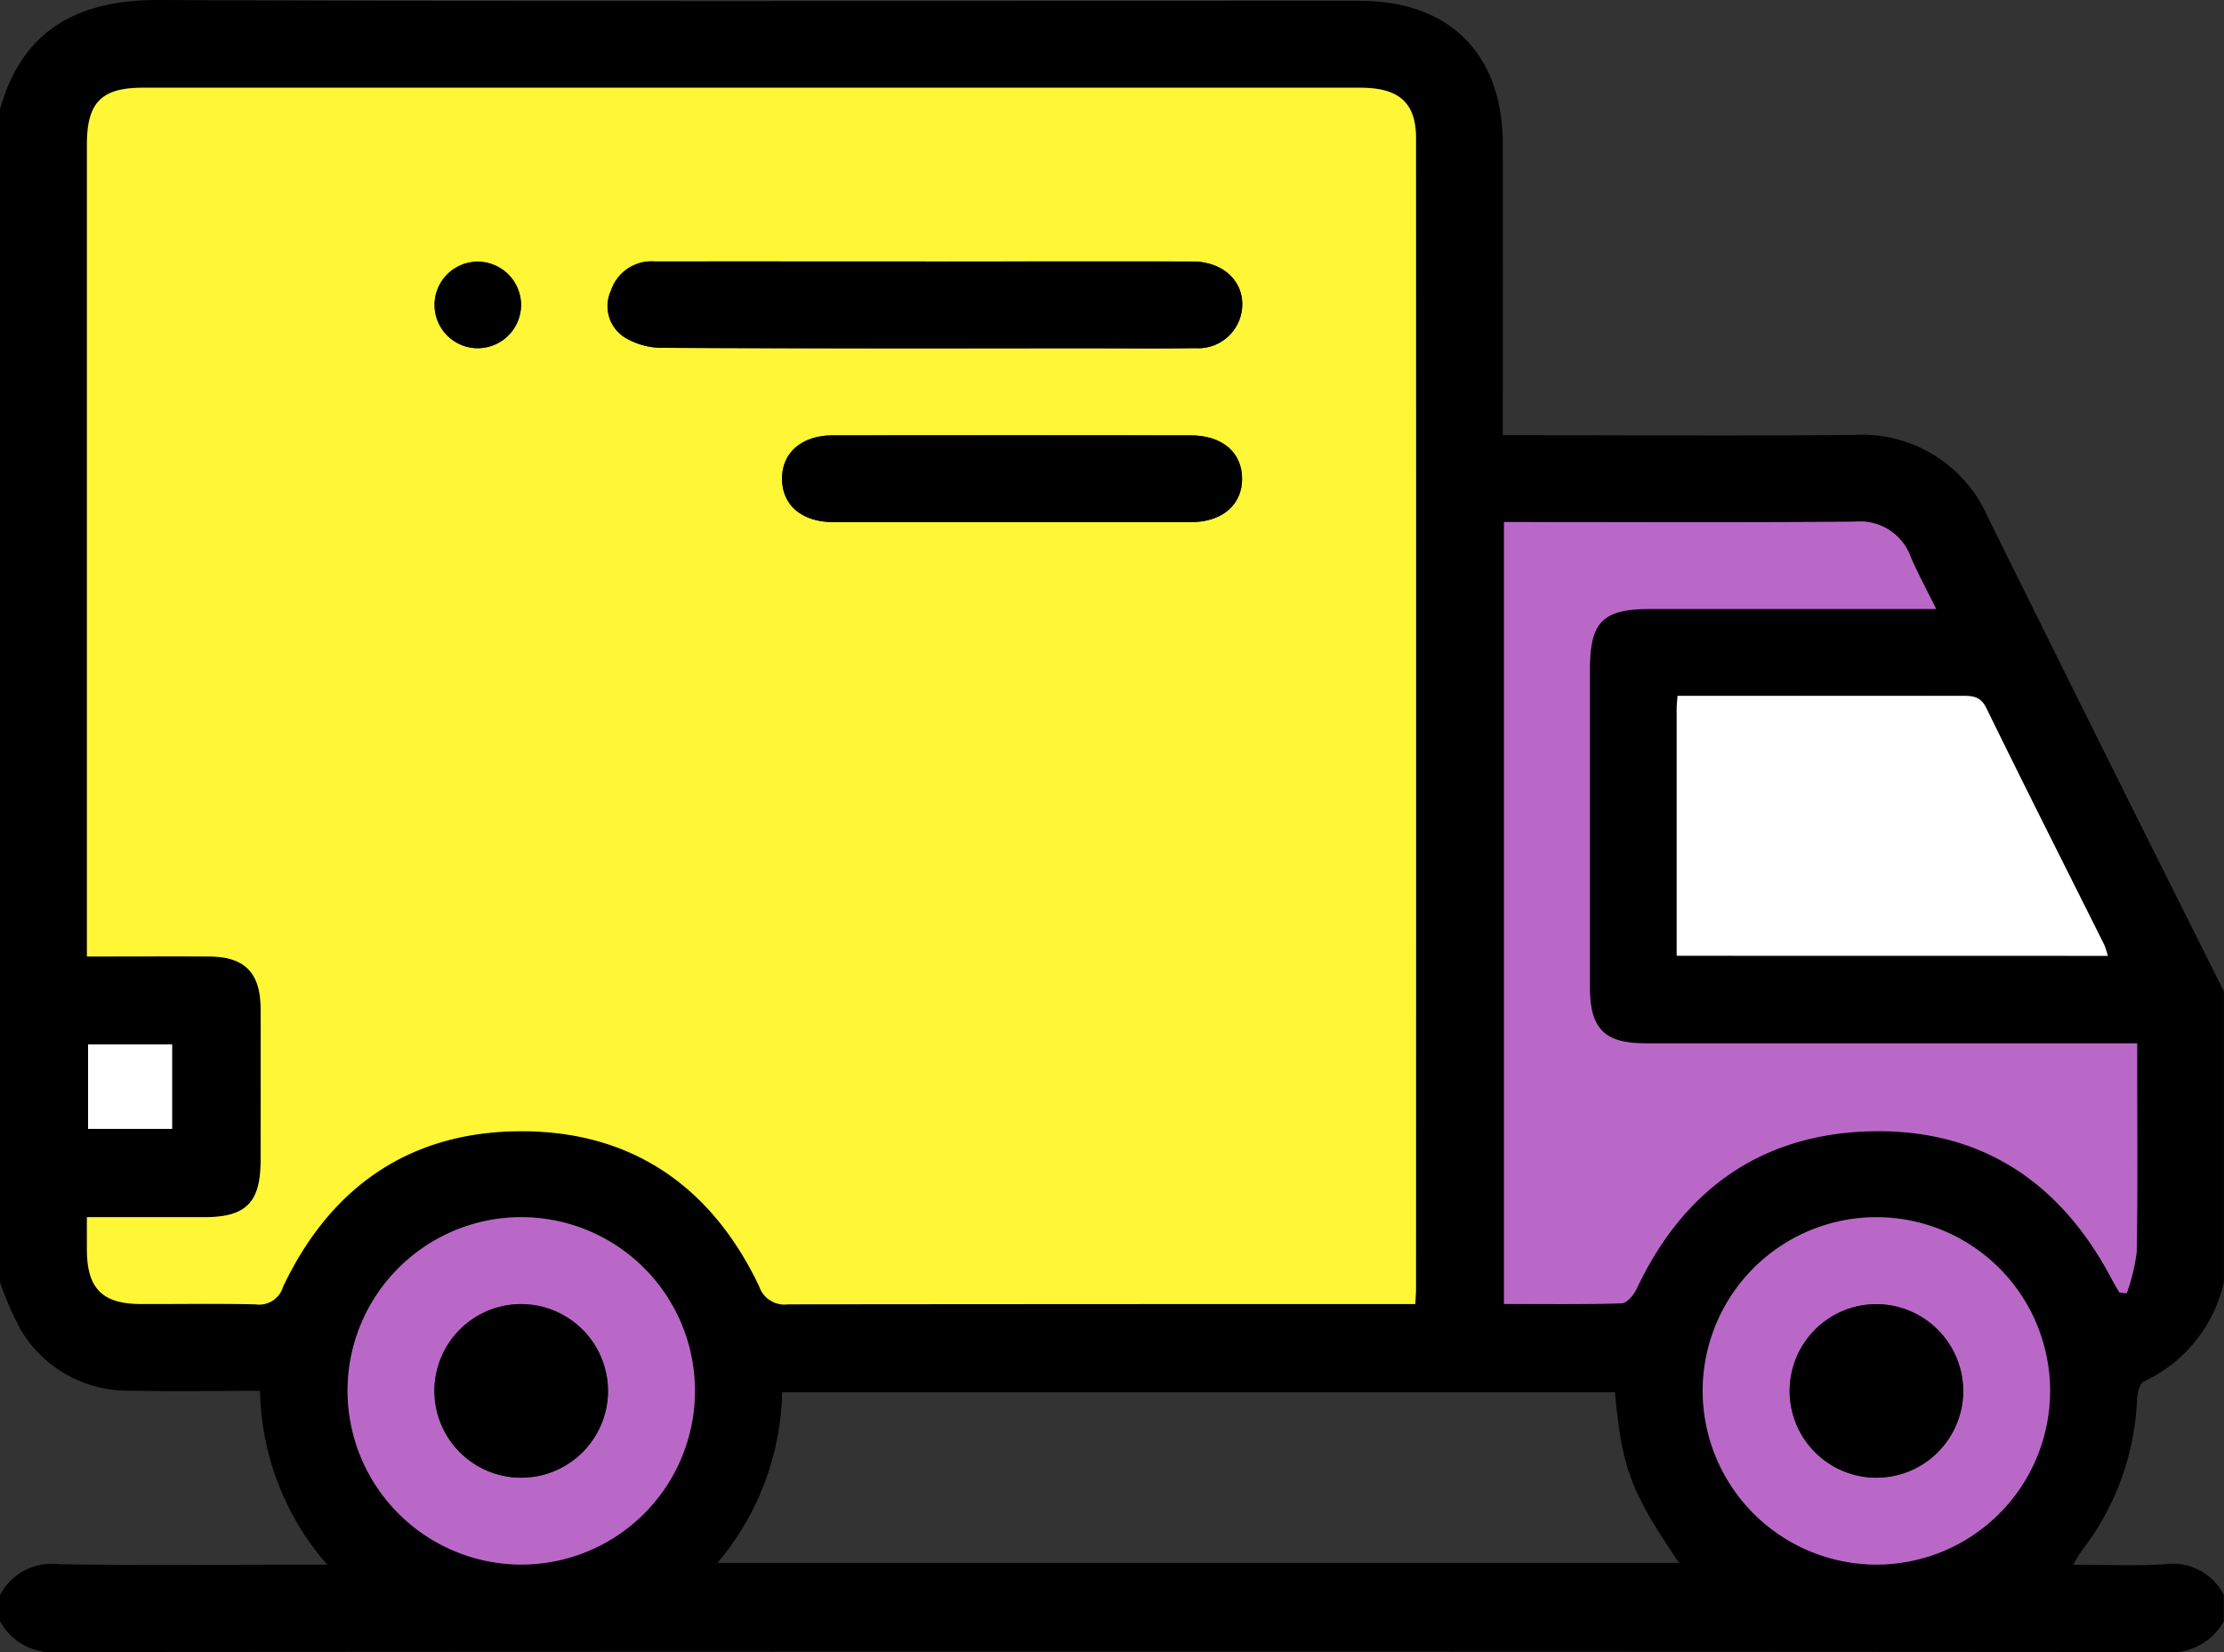 <svg id="Grupo_125324" data-name="Grupo 125324" xmlns="http://www.w3.org/2000/svg" xmlns:xlink="http://www.w3.org/1999/xlink" width="118.471" height="88" viewBox="0 0 118.471 88">
  <rect x="0" y="0" width="118.471" height="88" fill="#333333" stroke="none"/>
  <defs>
    <clipPath id="clip-path">
      <rect id="Rectángulo_39377" data-name="Rectángulo 39377" width="118.471" height="88" fill="none"/>
    </clipPath>
  </defs>
  <g id="Grupo_125324-2" data-name="Grupo 125324" clip-path="url(#clip-path)">
    <path id="Trazado_175738" data-name="Trazado 175738" d="M0,86.356V84.968a3.105,3.105,0,0,1,3.142-1.645c4.277.071,8.555.026,12.833.026H17.43a14.471,14.471,0,0,1-3.579-9.259c-2.366,0-4.67.037-6.972-.01A6.625,6.625,0,0,1,1.1,70.83,17.978,17.978,0,0,1,0,68.307V5.829C1.214,1.456,4.318-.019,8.5,0,29.817.1,51.135.042,72.454.045c4.769,0,7.6,2.848,7.6,7.637q.005,7.113,0,14.226v1.276h1.427c5.744,0,11.488.039,17.232-.015a7.324,7.324,0,0,1,7.2,4.422q6.241,12.623,12.551,25.212v15.5A7.694,7.694,0,0,1,114.2,73.59c-.224.1-.345.62-.362.952a14.126,14.126,0,0,1-2.9,8.007c-.166.218-.3.463-.508.8,1.743,0,3.324.074,4.895-.022a3.033,3.033,0,0,1,3.138,1.642v1.388A3.193,3.193,0,0,1,115.324,88Q59.236,87.955,3.147,88A3.158,3.158,0,0,1,0,86.356M75.393,69.464c.017-.363.037-.588.037-.813q0-30.649,0-61.3c0-1.877-.907-2.68-2.955-2.68q-32.44,0-64.88,0c-2.191,0-2.964.79-2.964,3.018q0,20.992,0,41.983v1.278c2.28,0,4.4-.008,6.513,0,1.891.01,2.733.862,2.74,2.775.01,2.7.005,5.4,0,8.1,0,2.225-.775,3.006-2.975,3.01-2.067,0-4.135,0-6.279,0,0,.676,0,1.209,0,1.742.011,2.066.813,2.878,2.867,2.885s4.087-.032,6.129.019a1.316,1.316,0,0,0,1.447-.923c2.52-5.333,6.767-8.285,12.669-8.3s10.161,2.935,12.7,8.256a1.416,1.416,0,0,0,1.532.965q15.092-.033,30.185-.015ZM103.134,32.44c-.516-1.048-.973-1.89-1.351-2.766a2.87,2.87,0,0,0-2.98-1.882c-5.861.048-11.723.02-17.585.02h-1.1V69.461c2.128,0,4.2.03,6.272-.035.277-.009.64-.453.793-.776,2.455-5.214,6.546-8.185,12.291-8.384,5.906-.2,10.232,2.6,12.992,7.823.135.256.285.505.429.757l.393.044a10.16,10.16,0,0,0,.53-2.193c.058-3.239.025-6.479.025-9.718v-1.4h-1.421q-12.379,0-24.758,0c-2.207,0-2.973-.777-2.974-3.006q0-8.446,0-16.892c0-2.553.68-3.24,3.2-3.241h15.244M86.025,74.166H41.662a14.5,14.5,0,0,1-3.444,9.088H89.447c-2.582-3.8-3.045-5.03-3.422-9.088m3.292-23.255h22.961a4.066,4.066,0,0,0-.182-.578c-2.1-4.2-4.218-8.391-6.28-12.61-.312-.638-.728-.662-1.285-.661q-5.434.013-10.869,0h-4.3c-.021.3-.046.484-.046.668,0,4.351,0,8.7,0,13.176m-70.8,23.152a9.252,9.252,0,1,0,9.306-9.226,9.28,9.28,0,0,0-9.306,9.226m72.192.044a9.251,9.251,0,1,0,9.26-9.27,9.276,9.276,0,0,0-9.26,9.27M4.692,60.134H9.171v-4.5H4.692Z" transform="translate(0 0)"/>
    <path id="Trazado_175739" data-name="Trazado 175739" d="M85.764,79.936H82.526q-15.093,0-30.185.015a1.416,1.416,0,0,1-1.532-.965c-2.537-5.321-6.789-8.271-12.7-8.256S27.962,73.7,25.442,79.03A1.316,1.316,0,0,1,24,79.953c-2.042-.051-4.086-.012-6.129-.019S15.01,79.116,15,77.05c0-.533,0-1.066,0-1.742,2.144,0,4.212,0,6.279,0,2.2,0,2.972-.785,2.975-3.01,0-2.7.008-5.4,0-8.1-.007-1.913-.85-2.765-2.74-2.775-2.116-.011-4.233,0-6.513,0V60.146q0-20.992,0-41.983c0-2.228.773-3.017,2.965-3.018q32.44,0,64.88,0c2.048,0,2.954.8,2.955,2.68q.01,30.649,0,61.3c0,.225-.02.45-.038.813M59.682,24.4H54.83q-4.794,0-9.588,0a2.274,2.274,0,0,0-2.324,1.555,1.974,1.974,0,0,0,.7,2.47A3.852,3.852,0,0,0,45.647,29c7.624.039,15.249.025,22.873.025,1.848,0,3.7.017,5.545-.007a2.344,2.344,0,0,0,2.454-1.99c.217-1.468-.913-2.621-2.628-2.626-4.736-.012-9.473,0-14.209,0m4.565,13.884c3.195,0,6.389.007,9.584,0,1.66-.005,2.721-.935,2.706-2.335s-1.071-2.286-2.754-2.288q-9.526-.009-19.052,0c-1.662,0-2.719.933-2.7,2.335s1.062,2.283,2.751,2.288c3.156.008,6.312,0,9.468,0m-26.12-11.6A2.305,2.305,0,1,0,35.8,29.02a2.333,2.333,0,0,0,2.328-2.34" transform="translate(-10.371 -10.471)" fill="#fff636"/>
    <path id="Trazado_175740" data-name="Trazado 175740" d="M282.7,94.731H267.459c-2.523,0-3.2.688-3.2,3.241q0,8.446,0,16.892c0,2.229.768,3.005,2.974,3.006q12.379,0,24.758,0h1.421v1.4c0,3.239.033,6.48-.025,9.718a10.164,10.164,0,0,1-.53,2.193l-.393-.044c-.143-.252-.293-.5-.429-.757-2.76-5.219-7.086-8.027-12.992-7.823-5.745.2-9.835,3.17-12.291,8.383-.152.323-.516.767-.793.776-2.07.066-4.143.035-6.272.035V90.1h1.1c5.862,0,11.724.029,17.585-.02a2.87,2.87,0,0,1,2.98,1.882c.378.876.835,1.718,1.351,2.766" transform="translate(-179.568 -62.291)" fill="#ba68c8"/>
    <path id="Trazado_175741" data-name="Trazado 175741" d="M289.5,133.983c0-4.473,0-8.824,0-13.176,0-.184.025-.368.046-.668h4.3q5.434,0,10.869,0c.556,0,.973.023,1.285.661,2.061,4.219,4.183,8.408,6.28,12.609a4.077,4.077,0,0,1,.182.578Z" transform="translate(-200.184 -83.071)" fill="#fff"/>
    <path id="Trazado_175742" data-name="Trazado 175742" d="M60.009,219.384a9.252,9.252,0,1,1,9.254,9.28,9.275,9.275,0,0,1-9.254-9.28m13.875.04a4.624,4.624,0,1,0-4.637,4.612,4.64,4.64,0,0,0,4.637-4.612" transform="translate(-41.495 -145.321)" fill="#ba68c8"/>
    <path id="Trazado_175743" data-name="Trazado 175743" d="M294,219.429a9.251,9.251,0,1,1,9.3,9.236,9.268,9.268,0,0,1-9.3-9.236m13.875-.006a4.623,4.623,0,1,0-4.637,4.614,4.643,4.643,0,0,0,4.637-4.614" transform="translate(-203.299 -145.321)" fill="#ba68c8"/>
    <rect id="Rectángulo_39376" data-name="Rectángulo 39376" width="4.478" height="4.499" transform="translate(4.692 55.635)" fill="#fff"/>
    <path id="Trazado_175744" data-name="Trazado 175744" d="M121.881,45.141c4.736,0,9.473-.008,14.209,0,1.715,0,2.845,1.158,2.628,2.626a2.343,2.343,0,0,1-2.454,1.99c-1.848.024-3.7.007-5.545.007-7.624,0-15.249.015-22.873-.025a3.851,3.851,0,0,1-2.034-.575,1.974,1.974,0,0,1-.7-2.471,2.274,2.274,0,0,1,2.324-1.554q4.794-.006,9.588,0h4.852" transform="translate(-72.57 -31.212)"/>
    <path id="Trazado_175745" data-name="Trazado 175745" d="M147.243,79.77c-3.156,0-6.312.006-9.468,0-1.689,0-2.736-.887-2.751-2.288s1.041-2.332,2.7-2.335q9.526-.012,19.051,0c1.683,0,2.739.894,2.754,2.288s-1.046,2.329-2.706,2.335c-3.194.01-6.389,0-9.584,0" transform="translate(-93.367 -51.958)"/>
    <path id="Trazado_175746" data-name="Trazado 175746" d="M79.636,47.448a2.305,2.305,0,1,1-2.283-2.27,2.33,2.33,0,0,1,2.283,2.27" transform="translate(-51.879 -31.239)"/>
    <path id="Trazado_175747" data-name="Trazado 175747" d="M84.256,229.8a4.624,4.624,0,1,1-4.611-4.637,4.644,4.644,0,0,1,4.611,4.637" transform="translate(-51.867 -155.695)"/>
    <path id="Trazado_175748" data-name="Trazado 175748" d="M318.252,229.8a4.623,4.623,0,1,1-4.614-4.635,4.647,4.647,0,0,1,4.614,4.635" transform="translate(-213.671 -155.694)"/>
  </g>
</svg>
